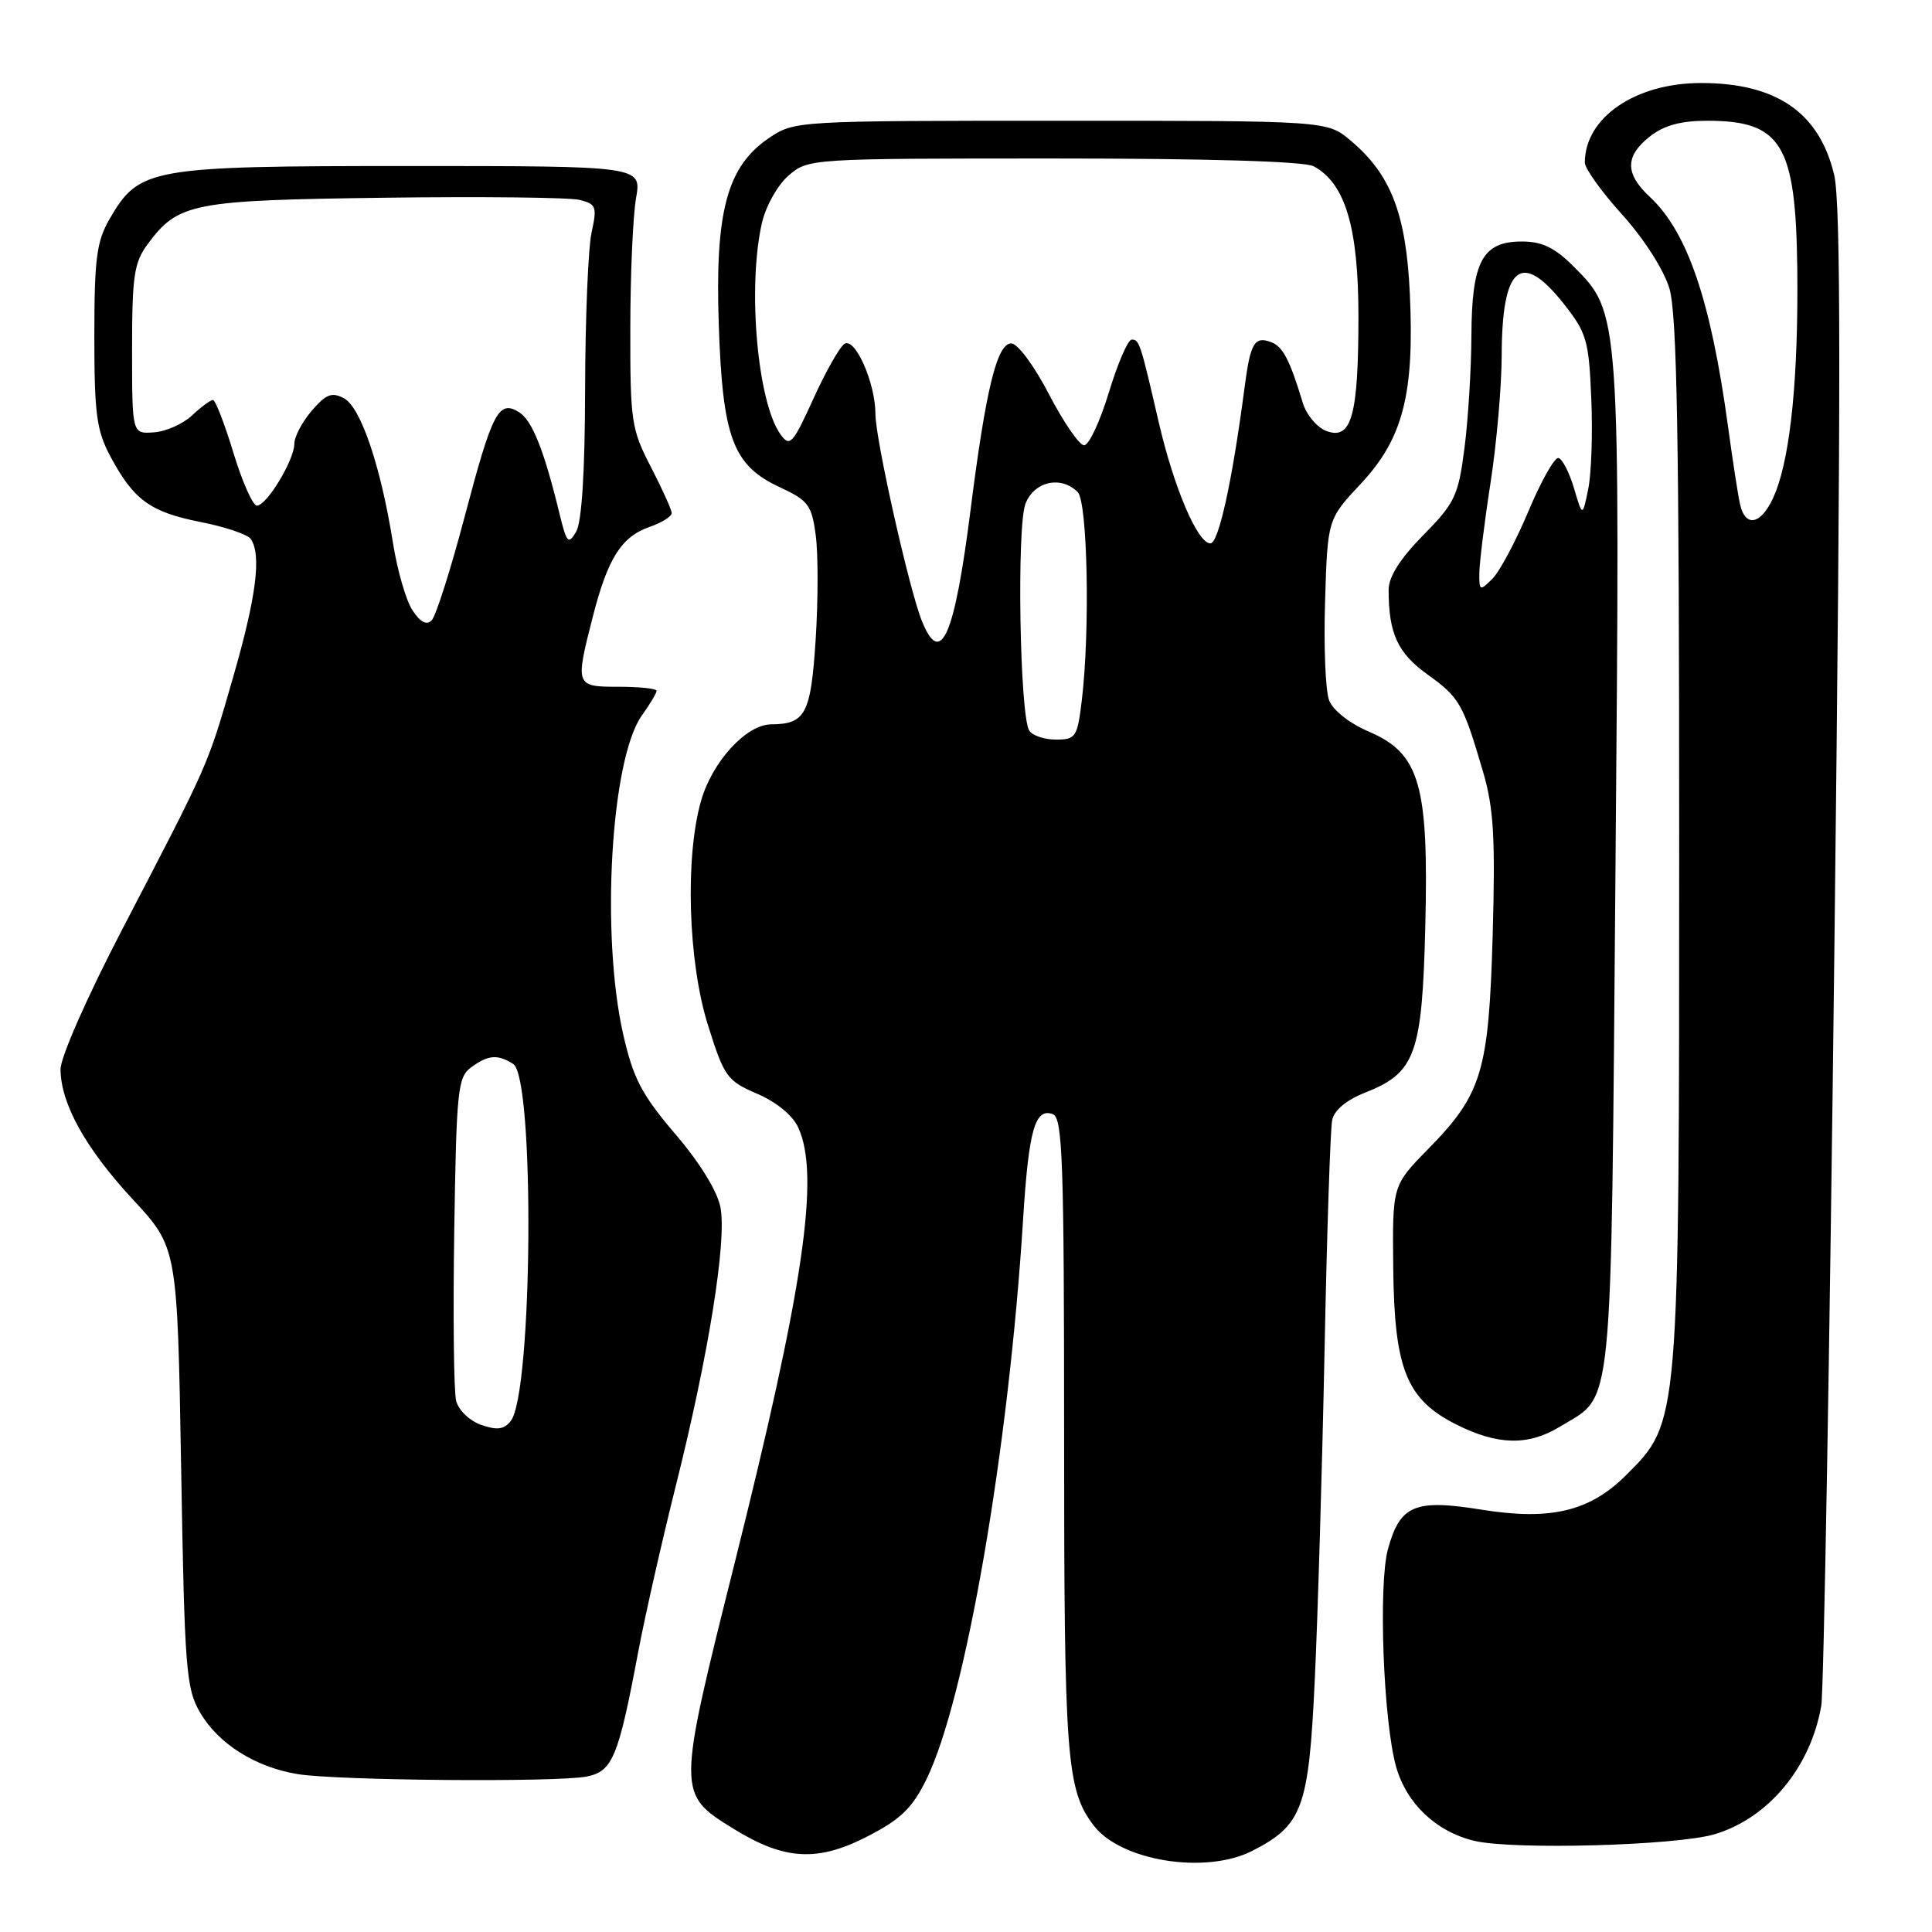 <?xml version="1.0" encoding="UTF-8" standalone="no"?>
<!DOCTYPE svg PUBLIC "-//W3C//DTD SVG 1.1//EN" "http://www.w3.org/Graphics/SVG/1.1/DTD/svg11.dtd" >
<svg xmlns="http://www.w3.org/2000/svg" xmlns:xlink="http://www.w3.org/1999/xlink" version="1.1" viewBox="0 0 256 256">
 <g >
 <path fill="currentColor"
d=" M 165.93 245.25 C 172.59 241.85 173.42 239.59 174.21 222.68 C 174.61 214.33 175.19 194.68 175.51 179.00 C 175.82 163.32 176.28 149.56 176.52 148.41 C 176.79 147.10 178.43 145.74 180.88 144.78 C 187.56 142.15 188.44 139.72 188.86 122.73 C 189.32 103.93 188.13 99.84 181.37 96.94 C 178.80 95.84 176.61 94.11 176.11 92.78 C 175.63 91.53 175.39 85.62 175.58 79.65 C 175.91 68.80 175.91 68.80 180.35 64.06 C 185.91 58.11 187.43 52.19 186.81 38.90 C 186.32 28.33 184.30 23.11 178.97 18.63 C 175.85 16.00 175.85 16.00 140.57 16.00 C 105.53 16.00 105.27 16.02 101.92 18.27 C 96.34 22.04 94.73 27.99 95.24 43.00 C 95.75 58.06 97.11 61.67 103.35 64.57 C 107.11 66.32 107.56 66.92 108.09 70.94 C 108.42 73.39 108.41 79.59 108.08 84.74 C 107.44 94.62 106.74 95.95 102.17 95.98 C 98.88 96.01 94.39 100.91 92.90 106.09 C 90.75 113.57 91.17 127.44 93.80 135.81 C 95.96 142.70 96.33 143.21 100.33 144.93 C 102.89 146.03 105.04 147.79 105.78 149.42 C 108.67 155.76 106.51 170.51 97.31 207.25 C 89.70 237.67 89.70 237.68 97.16 242.30 C 103.95 246.50 108.32 246.75 114.97 243.32 C 119.37 241.05 120.89 239.58 122.76 235.76 C 127.94 225.20 133.68 191.92 135.57 161.50 C 136.31 149.71 137.15 146.74 139.52 147.64 C 140.80 148.14 141.00 154.00 141.00 190.24 C 141.00 232.99 141.31 237.11 144.89 241.85 C 148.46 246.59 159.73 248.41 165.93 245.25 Z  M 227.22 243.04 C 234.34 240.90 239.93 234.16 241.33 226.00 C 241.66 224.07 242.45 178.75 243.07 125.27 C 243.94 50.87 243.93 26.89 243.03 23.14 C 241.06 14.91 235.38 11.00 225.40 11.00 C 216.69 11.00 210.00 15.58 210.00 21.54 C 210.00 22.33 212.23 25.44 214.95 28.44 C 217.81 31.61 220.45 35.72 221.20 38.20 C 222.21 41.55 222.50 57.73 222.50 111.50 C 222.50 188.97 222.55 188.38 215.48 195.45 C 210.66 200.27 205.47 201.51 196.32 200.04 C 187.46 198.61 185.51 199.43 183.91 205.27 C 182.62 210.00 183.30 228.13 185.00 234.13 C 186.38 238.99 190.30 242.71 195.35 243.92 C 200.49 245.15 222.18 244.55 227.22 243.04 Z  M 77.75 235.40 C 81.17 234.72 81.94 232.84 84.56 218.92 C 85.43 214.29 87.67 204.38 89.54 196.91 C 93.89 179.55 96.31 164.48 95.47 160.01 C 95.07 157.87 92.76 154.10 89.49 150.28 C 85.02 145.03 83.92 142.93 82.58 137.07 C 79.58 123.84 80.94 100.53 85.06 94.79 C 86.13 93.30 87.00 91.84 87.00 91.54 C 87.00 91.24 84.75 91.00 82.00 91.00 C 76.22 91.00 76.19 90.93 78.57 81.64 C 80.54 73.97 82.34 71.12 86.07 69.82 C 87.68 69.26 89.00 68.44 89.00 67.99 C 89.00 67.55 87.76 64.80 86.25 61.88 C 83.66 56.89 83.50 55.83 83.52 43.54 C 83.52 36.37 83.87 28.59 84.28 26.25 C 85.02 22.00 85.02 22.00 54.26 22.00 C 19.79 22.00 18.46 22.24 14.53 29.00 C 12.80 31.99 12.50 34.25 12.50 44.50 C 12.50 54.86 12.79 57.05 14.64 60.50 C 17.73 66.27 19.92 67.85 26.58 69.17 C 29.83 69.81 32.83 70.82 33.23 71.42 C 34.67 73.53 33.96 79.10 30.89 89.73 C 27.48 101.56 27.80 100.84 16.17 123.20 C 11.53 132.12 8.01 140.11 8.02 141.70 C 8.06 146.27 11.34 152.17 17.61 158.94 C 23.50 165.30 23.50 165.30 24.00 194.40 C 24.46 221.36 24.65 223.76 26.54 226.96 C 28.95 231.08 33.86 234.17 39.45 235.08 C 44.67 235.94 73.83 236.18 77.75 235.40 Z  M 206.70 189.04 C 213.87 184.67 213.44 188.99 214.06 115.05 C 214.68 41.27 214.69 41.49 208.50 35.30 C 206.01 32.81 204.33 32.00 201.66 32.00 C 196.43 32.00 195.01 34.64 194.97 44.47 C 194.95 48.89 194.54 55.60 194.05 59.38 C 193.23 65.72 192.79 66.64 188.58 70.92 C 185.52 74.03 184.00 76.43 184.00 78.16 C 184.00 83.93 185.19 86.53 189.15 89.37 C 193.40 92.42 193.86 93.21 196.53 102.33 C 197.92 107.09 198.15 111.03 197.79 123.83 C 197.27 142.03 196.38 144.98 189.20 152.29 C 184.50 157.09 184.50 157.09 184.61 167.92 C 184.75 181.42 186.35 185.42 192.96 188.75 C 198.44 191.51 202.51 191.60 206.70 189.04 Z  M 136.38 96.81 C 135.12 94.77 134.71 69.75 135.88 66.75 C 137.03 63.78 140.59 62.99 142.80 65.20 C 144.11 66.51 144.45 83.59 143.35 92.75 C 142.76 97.68 142.55 98.00 139.92 98.00 C 138.38 98.00 136.79 97.46 136.38 96.81 Z  M 122.14 82.25 C 120.45 78.01 116.00 58.18 116.00 54.88 C 116.00 50.76 113.32 44.68 111.90 45.56 C 111.27 45.95 109.41 49.23 107.77 52.85 C 105.06 58.82 104.66 59.26 103.45 57.60 C 100.36 53.38 99.01 38.01 100.97 29.50 C 101.48 27.29 103.06 24.49 104.50 23.25 C 107.09 21.02 107.35 21.00 139.62 21.00 C 160.08 21.00 172.85 21.38 174.06 22.03 C 178.25 24.27 180.00 30.13 180.00 41.90 C 180.00 55.07 179.09 58.34 175.78 57.12 C 174.53 56.66 173.11 54.98 172.63 53.39 C 170.91 47.70 169.99 45.94 168.47 45.35 C 166.24 44.49 165.68 45.42 164.92 51.28 C 163.29 63.73 161.48 72.00 160.38 72.00 C 158.69 72.00 155.55 64.63 153.55 56.00 C 151.10 45.40 150.97 45.00 149.96 45.00 C 149.46 45.00 148.10 48.15 146.93 52.00 C 145.76 55.85 144.29 59.00 143.65 59.00 C 143.02 59.00 140.93 55.96 139.00 52.25 C 137.04 48.47 134.84 45.50 134.00 45.50 C 132.11 45.50 130.63 51.55 128.60 67.60 C 126.47 84.38 124.65 88.52 122.14 82.25 Z  M 230.55 66.75 C 230.28 65.51 229.57 60.90 228.97 56.50 C 226.69 39.80 223.60 30.74 218.60 26.08 C 215.30 23.00 215.31 20.69 218.63 18.07 C 220.49 16.61 222.73 16.00 226.20 16.00 C 236.08 16.00 237.96 19.11 238.15 35.71 C 238.30 49.76 237.29 60.12 235.26 65.25 C 233.61 69.44 231.29 70.18 230.55 66.75 Z  M 63.75 188.80 C 62.22 188.26 60.75 186.85 60.44 185.61 C 60.13 184.39 60.02 174.26 60.19 163.11 C 60.48 144.39 60.65 142.73 62.44 141.42 C 64.70 139.77 65.93 139.67 68.00 140.98 C 70.88 142.79 70.59 184.65 67.67 188.30 C 66.78 189.42 65.85 189.54 63.75 188.80 Z  M 54.65 80.86 C 53.80 79.56 52.65 75.58 52.08 72.00 C 50.47 61.84 47.81 53.97 45.60 52.79 C 43.98 51.92 43.22 52.20 41.31 54.42 C 40.04 55.90 39.00 57.87 39.00 58.81 C 38.99 60.97 35.34 67.00 34.04 67.00 C 33.50 67.00 32.10 63.85 30.93 60.00 C 29.76 56.15 28.54 53.00 28.22 53.00 C 27.89 53.00 26.65 53.92 25.45 55.04 C 24.26 56.17 21.98 57.18 20.39 57.29 C 17.50 57.50 17.50 57.50 17.50 46.32 C 17.50 36.55 17.76 34.78 19.59 32.32 C 23.62 26.89 25.46 26.53 50.97 26.20 C 63.88 26.03 75.51 26.16 76.82 26.49 C 79.00 27.04 79.13 27.41 78.39 30.79 C 77.94 32.83 77.55 42.15 77.53 51.50 C 77.51 62.51 77.09 69.19 76.34 70.46 C 75.31 72.22 75.08 71.96 74.11 67.96 C 72.09 59.65 70.51 55.69 68.78 54.62 C 66.08 52.94 65.24 54.55 61.58 68.42 C 59.73 75.44 57.75 81.65 57.20 82.20 C 56.52 82.88 55.69 82.45 54.65 80.86 Z  M 196.02 75.96 C 196.03 74.61 196.69 69.22 197.50 64.00 C 198.31 58.77 198.97 51.21 198.98 47.18 C 199.01 35.25 201.53 33.10 207.17 40.21 C 210.24 44.09 210.53 45.07 210.85 52.75 C 211.05 57.33 210.87 62.75 210.45 64.79 C 209.69 68.50 209.69 68.50 208.56 64.69 C 207.94 62.59 207.01 60.79 206.50 60.69 C 205.98 60.59 204.20 63.75 202.53 67.73 C 200.86 71.70 198.71 75.74 197.75 76.69 C 196.09 78.34 196.00 78.31 196.02 75.96 Z "/>
</g>
</svg>